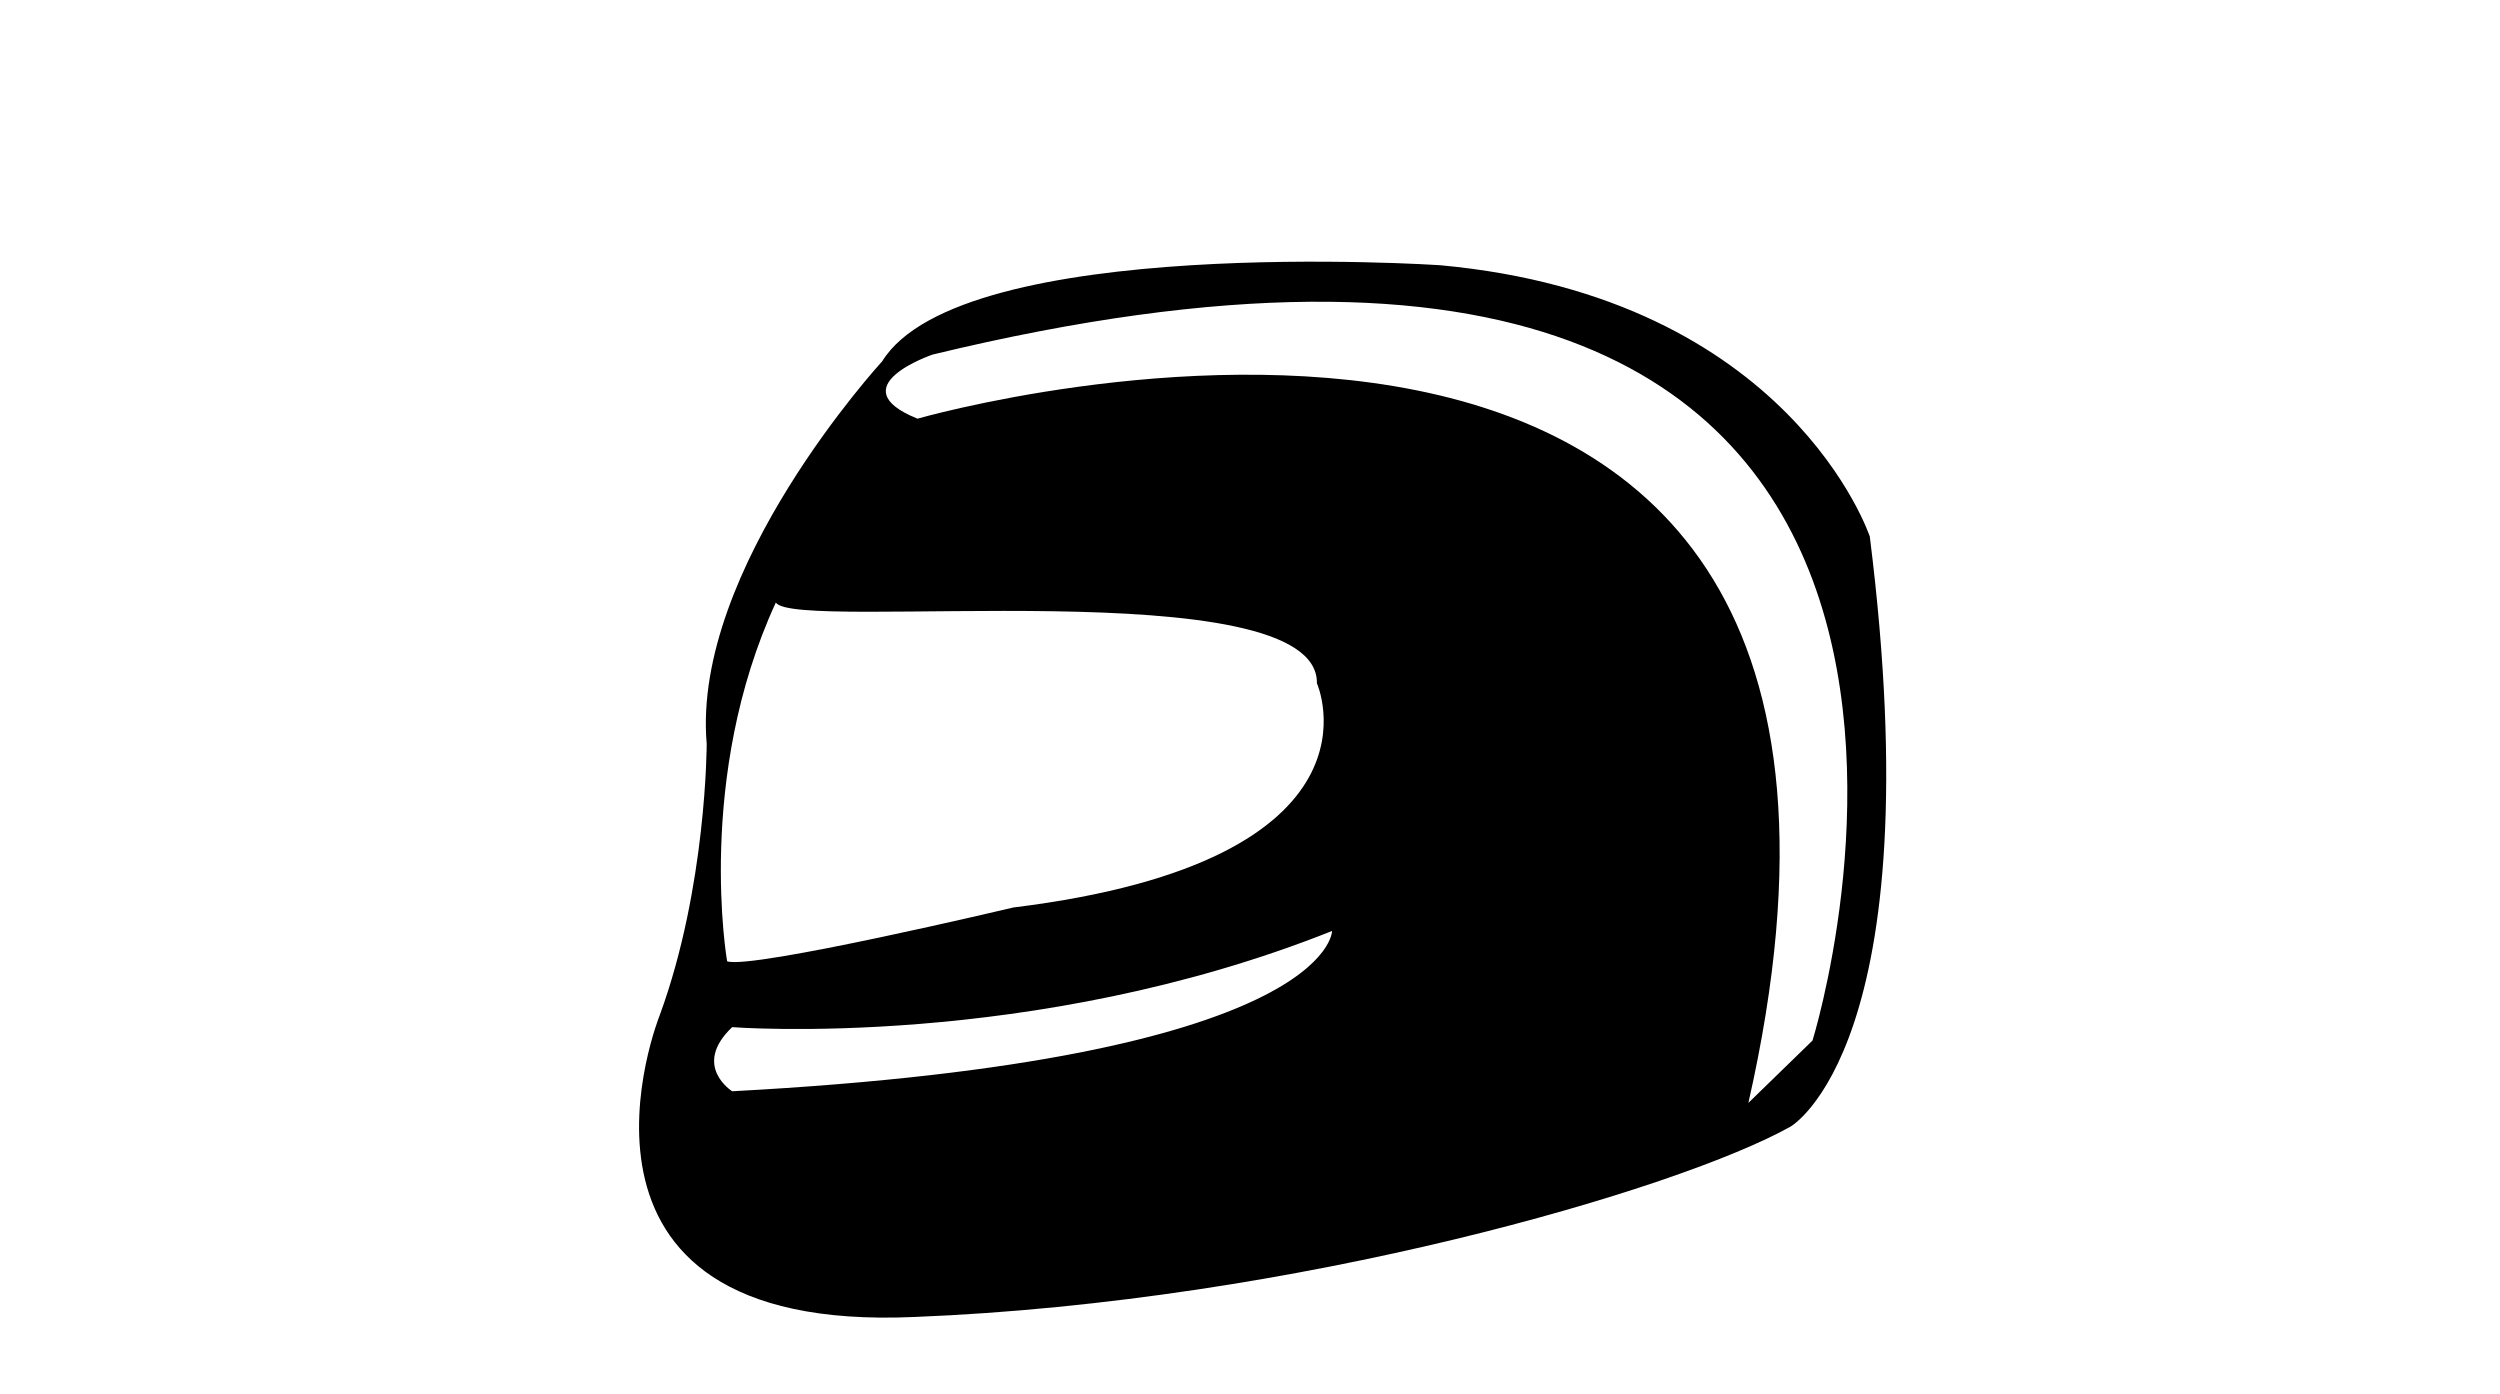 <?xml version="1.0" standalone="no"?><!DOCTYPE svg PUBLIC "-//W3C//DTD SVG 1.1//EN" "http://www.w3.org/Graphics/SVG/1.1/DTD/svg11.dtd"><svg t="1502862010270" class="icon" style="" viewBox="0 0 1836 1024" version="1.1" xmlns="http://www.w3.org/2000/svg" p-id="7997" xmlns:xlink="http://www.w3.org/1999/xlink" width="358.594" height="200"><defs><style type="text/css"></style></defs><path d="M1373.191 394.077s-58.215-175.773-315.747-199.317c0 0-351.546-23.383-409.6 70.632 0 0-139.974 152.229-128.847 280.915 0 0 0 105.303-34.51 199.317 0 0-94.176 233.988 186.9 221.571 280.915-11.127 561.829-94.014 643.588-139.812 0 0 105.141-59.505 58.215-433.305zM569.794 442.455c12.417 22.254 398.634-24.834 397.344 59.344 0 0 58.215 129.975-222.861 164.646 0 0-193.028 45.798-210.283 39.509 0 0-23.544-134.813 35.8-263.499zM537.704 801.419s-29.833-18.706 0-47.088c0 0 220.281 17.255 440.562-70.632 0 0 0 94.176-440.562 117.72zM1331.102 764.168l-47.088 45.798c164.646-725.347-610.207-502.486-610.207-502.486-58.215-23.544 11.127-47.088 11.127-47.088 868.868-210.444 646.168 503.776 646.168 503.776z" p-id="7998"></path></svg>